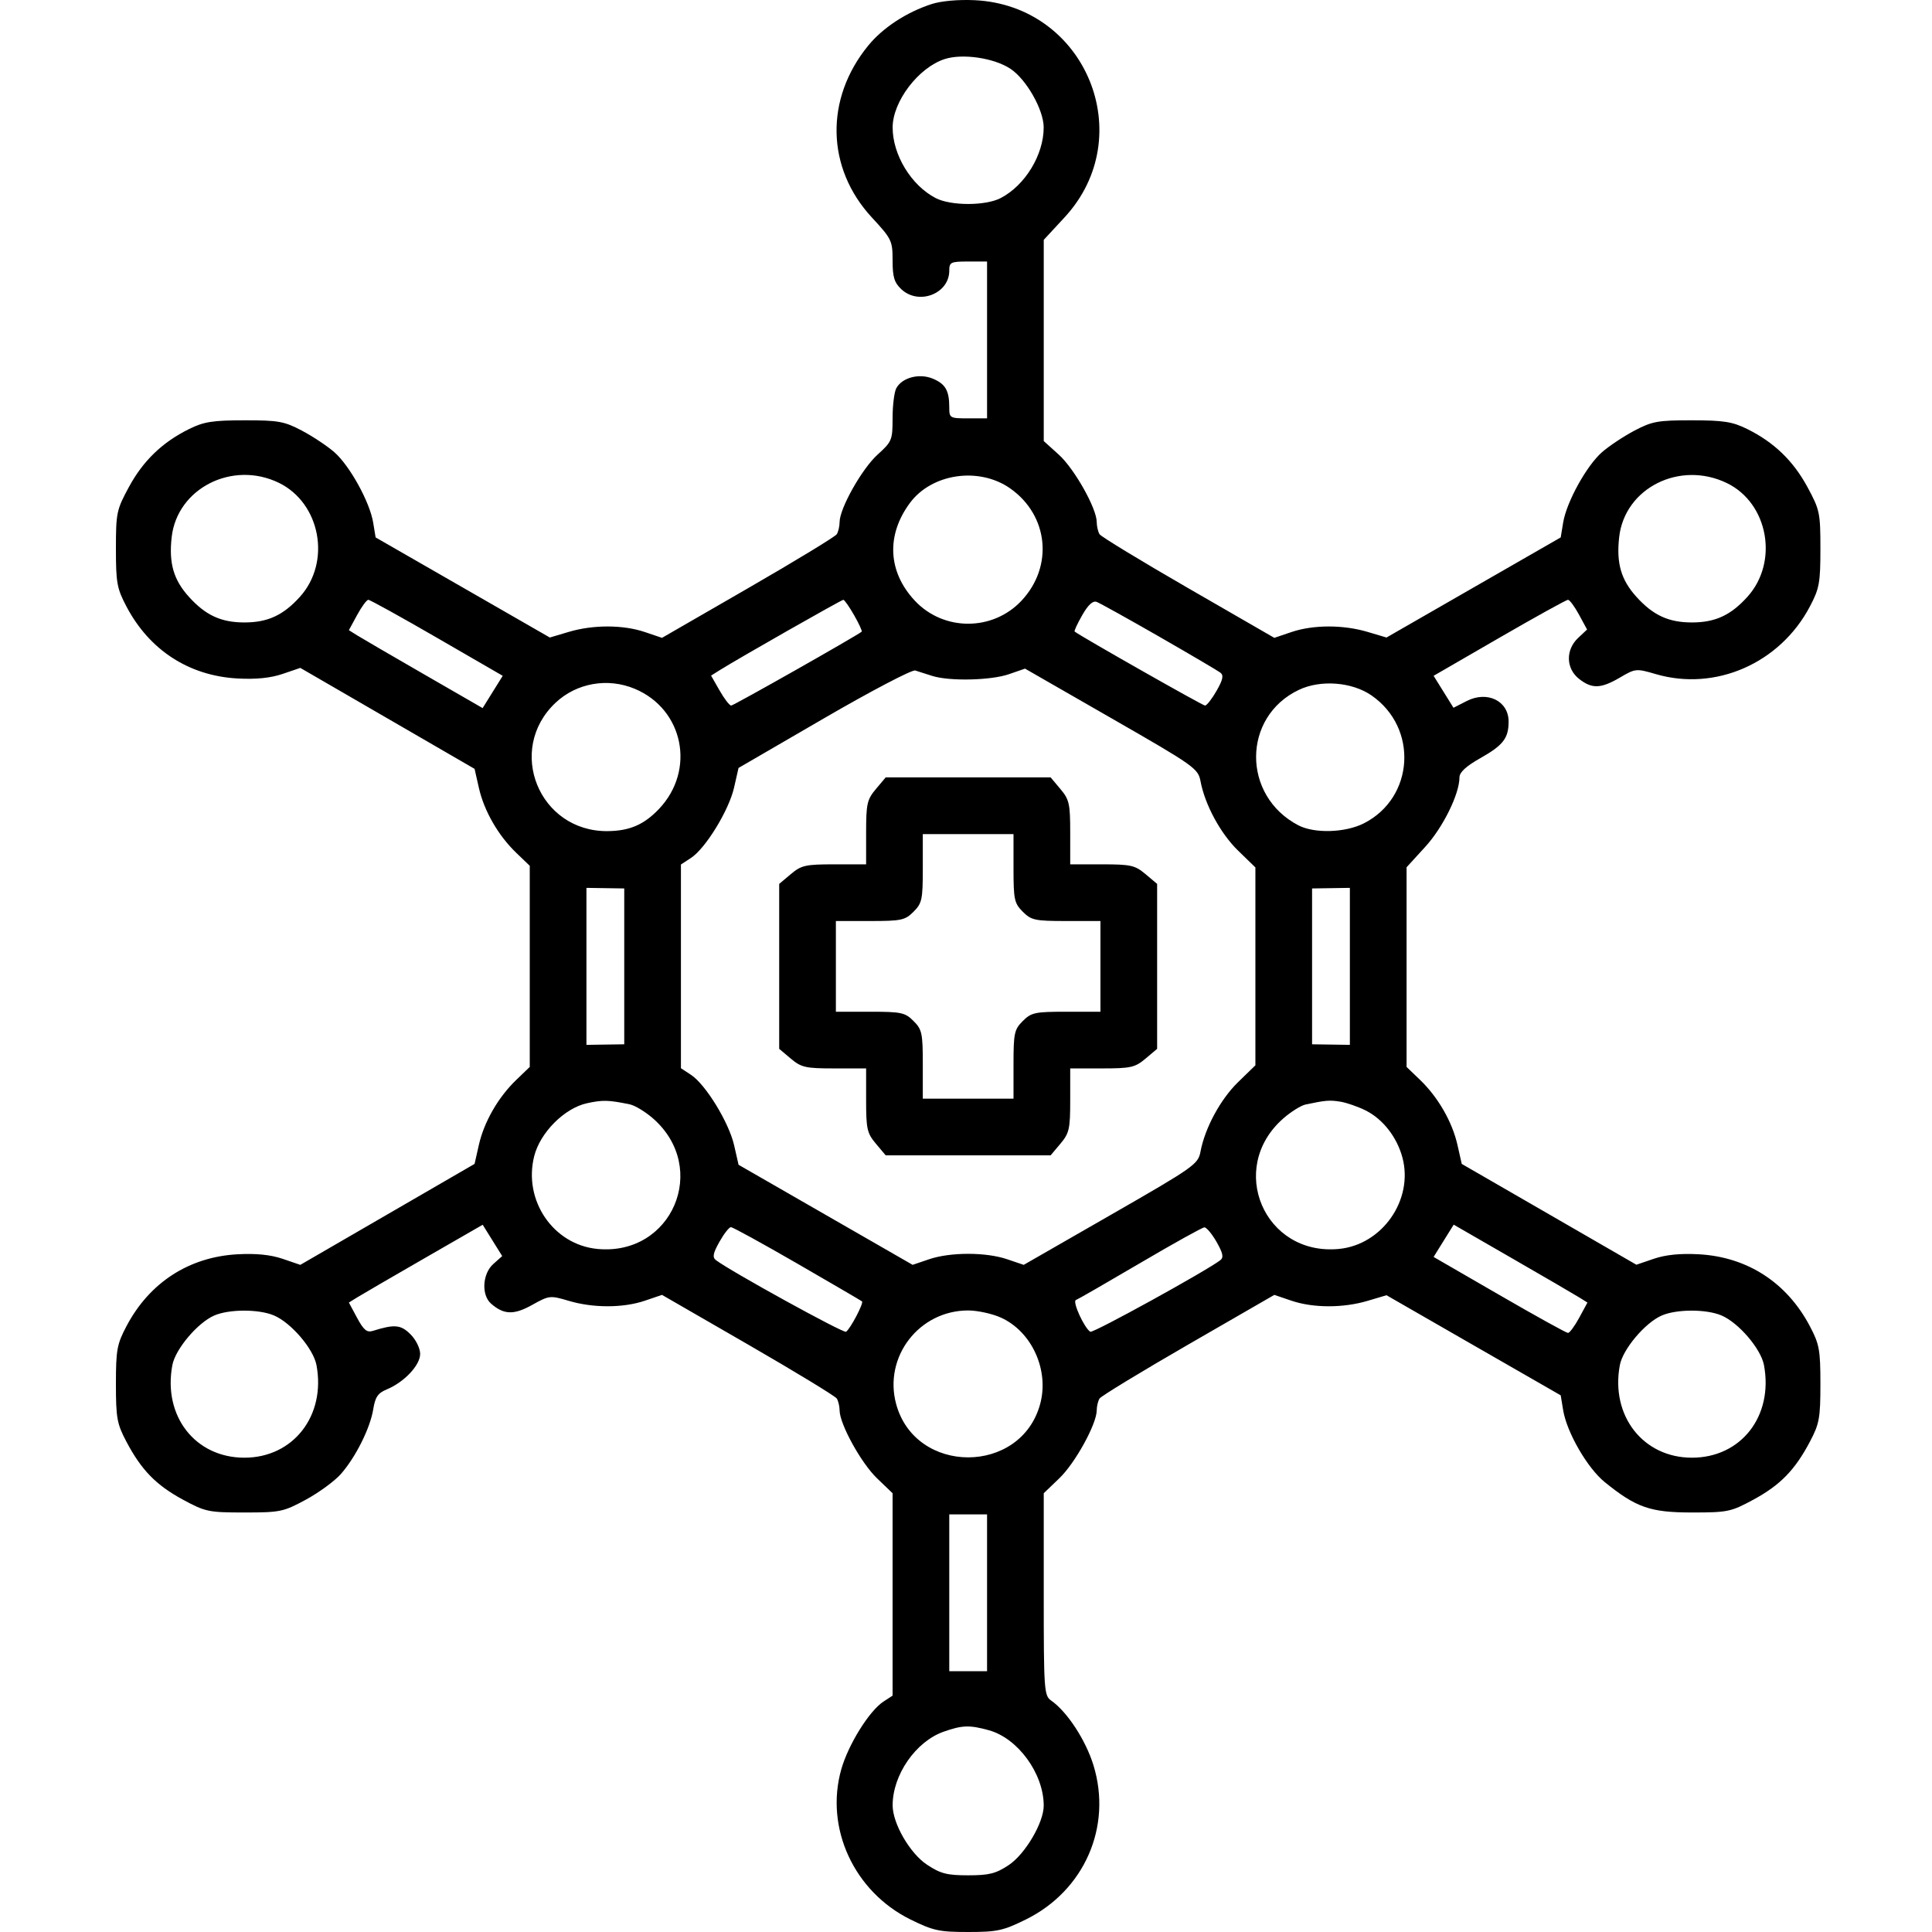 <svg width="100" height="100" viewBox="0 0 100 100" fill="none" xmlns="http://www.w3.org/2000/svg">
<path fill-rule="evenodd" clip-rule="evenodd" d="M48.212 0.213C46.915 0.636 45.697 1.434 44.944 2.354C42.686 5.109 42.76 8.7 45.127 11.256C46.153 12.365 46.2 12.461 46.2 13.479C46.2 14.339 46.287 14.626 46.652 14.97C47.553 15.816 49.134 15.206 49.134 14.013C49.134 13.572 49.206 13.536 50.112 13.536H51.09V17.595V21.654H50.112C49.162 21.654 49.134 21.638 49.134 21.084C49.134 20.218 48.938 19.875 48.287 19.601C47.585 19.306 46.689 19.541 46.391 20.097C46.286 20.294 46.2 20.989 46.2 21.642C46.2 22.777 46.166 22.86 45.424 23.53C44.618 24.258 43.463 26.306 43.458 27.017C43.456 27.241 43.39 27.527 43.311 27.652C43.231 27.777 41.163 29.035 38.716 30.447L34.265 33.015L33.379 32.715C32.257 32.334 30.706 32.33 29.442 32.706L28.459 32.998L23.95 30.407L19.442 27.817L19.315 27.046C19.14 25.984 18.104 24.107 17.308 23.408C16.944 23.089 16.188 22.586 15.627 22.29C14.71 21.807 14.409 21.753 12.651 21.755C11.008 21.756 10.55 21.829 9.788 22.206C8.4 22.893 7.409 23.848 6.671 25.21C6.034 26.385 6 26.546 6 28.403C6 30.165 6.054 30.462 6.545 31.393C7.736 33.655 9.787 34.983 12.301 35.118C13.258 35.17 14.006 35.094 14.628 34.882L15.544 34.57L20.054 37.183L24.564 39.796L24.785 40.773C25.054 41.97 25.786 43.243 26.719 44.14L27.42 44.814V50.019V55.224L26.719 55.898C25.786 56.795 25.054 58.069 24.785 59.265L24.564 60.243L20.054 62.856L15.544 65.469L14.628 65.156C14.006 64.945 13.258 64.869 12.301 64.921C9.787 65.056 7.736 66.383 6.545 68.645C6.054 69.576 6 69.874 6 71.635C6 73.391 6.055 73.696 6.538 74.611C7.315 76.086 8.072 76.864 9.465 77.62C10.631 78.252 10.796 78.286 12.651 78.286C14.505 78.286 14.671 78.252 15.836 77.62C16.513 77.253 17.327 76.655 17.646 76.292C18.412 75.42 19.164 73.913 19.32 72.937C19.42 72.311 19.561 72.105 20.018 71.916C20.921 71.542 21.747 70.665 21.747 70.081C21.747 69.787 21.531 69.347 21.247 69.063C20.747 68.564 20.422 68.534 19.302 68.885C18.99 68.982 18.825 68.847 18.484 68.214L18.058 67.42L18.484 67.155C18.719 67.009 20.277 66.103 21.948 65.141L24.984 63.393L25.489 64.204L25.994 65.014L25.533 65.425C24.969 65.927 24.906 67.027 25.415 67.474C26.077 68.055 26.599 68.071 27.547 67.541C28.425 67.051 28.474 67.045 29.437 67.331C30.706 67.708 32.256 67.705 33.379 67.324L34.265 67.023L38.716 69.591C41.163 71.004 43.231 72.262 43.311 72.387C43.39 72.511 43.456 72.789 43.458 73.005C43.464 73.715 44.574 75.73 45.394 76.516L46.2 77.29V82.527V87.765L45.726 88.075C44.992 88.556 43.911 90.292 43.546 91.575C42.683 94.616 44.203 97.913 47.133 99.356C48.303 99.932 48.618 100 50.112 100C51.606 100 51.921 99.932 53.091 99.356C56.125 97.862 57.578 94.551 56.596 91.365C56.196 90.066 55.239 88.603 54.41 88.022C54.042 87.764 54.024 87.506 54.024 82.521V77.29L54.83 76.516C55.65 75.73 56.76 73.715 56.766 73.005C56.767 72.789 56.834 72.511 56.913 72.387C56.993 72.262 59.06 71.004 61.508 69.591L65.959 67.023L66.845 67.324C67.967 67.705 69.517 67.709 70.782 67.333L71.765 67.041L76.273 69.632L80.782 72.222L80.909 72.993C81.1 74.147 82.163 75.986 83.061 76.714C84.686 78.031 85.418 78.286 87.573 78.286C89.428 78.286 89.593 78.252 90.759 77.62C92.152 76.864 92.909 76.086 93.686 74.611C94.169 73.696 94.224 73.391 94.224 71.635C94.224 69.874 94.17 69.576 93.679 68.645C92.488 66.383 90.437 65.056 87.923 64.921C86.971 64.869 86.217 64.945 85.606 65.153L84.699 65.462L80.18 62.853L75.66 60.244L75.439 59.266C75.17 58.069 74.438 56.796 73.505 55.898L72.804 55.224V50.057V44.89L73.768 43.835C74.691 42.825 75.542 41.097 75.542 40.233C75.542 39.973 75.889 39.655 76.623 39.241C77.805 38.574 78.085 38.21 78.085 37.347C78.085 36.281 76.984 35.74 75.918 36.284L75.232 36.634L74.718 35.807L74.203 34.98L77.605 33.012C79.476 31.93 81.076 31.045 81.16 31.046C81.244 31.047 81.501 31.393 81.73 31.816L82.147 32.584L81.681 33.022C81.028 33.636 81.051 34.603 81.731 35.138C82.401 35.665 82.859 35.65 83.854 35.066C84.65 34.599 84.693 34.596 85.702 34.891C88.791 35.797 92.131 34.332 93.679 31.393C94.17 30.462 94.224 30.165 94.224 28.403C94.224 26.546 94.19 26.385 93.553 25.21C92.815 23.848 91.823 22.893 90.436 22.206C89.674 21.829 89.216 21.756 87.573 21.755C85.815 21.753 85.513 21.807 84.597 22.29C84.036 22.586 83.28 23.089 82.916 23.408C82.12 24.107 81.084 25.984 80.909 27.046L80.782 27.817L76.273 30.407L71.765 32.998L70.782 32.706C69.517 32.33 67.967 32.334 66.845 32.715L65.959 33.015L61.508 30.447C59.06 29.035 56.993 27.777 56.913 27.652C56.834 27.527 56.768 27.241 56.766 27.017C56.761 26.306 55.606 24.258 54.8 23.53L54.024 22.829V17.622V12.415L55.097 11.256C58.994 7.047 56.198 0.282 50.448 0.01C49.597 -0.03 48.709 0.051 48.212 0.213ZM52.3 3.56C53.125 4.107 54.02 5.682 54.021 6.592C54.024 8.011 53.06 9.595 51.795 10.252C51.009 10.66 49.215 10.66 48.429 10.252C47.163 9.595 46.2 8.011 46.203 6.592C46.205 5.25 47.543 3.494 48.897 3.057C49.823 2.758 51.451 2.999 52.3 3.56ZM14.426 24.987C16.589 26.034 17.157 29.082 15.525 30.89C14.663 31.846 13.857 32.218 12.651 32.218C11.444 32.218 10.639 31.846 9.777 30.89C8.982 30.009 8.734 29.151 8.886 27.801C9.171 25.276 12.026 23.826 14.426 24.987ZM52.296 25.286C54.269 26.68 54.535 29.311 52.88 31.084C51.389 32.682 48.836 32.684 47.346 31.086C45.955 29.595 45.862 27.699 47.098 26.032C48.234 24.5 50.685 24.148 52.296 25.286ZM89.382 25.004C91.527 26.042 92.077 29.084 90.447 30.89C89.585 31.846 88.779 32.218 87.573 32.218C86.367 32.218 85.561 31.846 84.699 30.89C83.904 30.009 83.656 29.151 83.808 27.801C84.095 25.257 86.948 23.825 89.382 25.004ZM22.619 33.012L26.021 34.98L25.501 35.815L24.981 36.651L21.946 34.901C20.276 33.939 18.719 33.032 18.484 32.885L18.058 32.618L18.484 31.833C18.719 31.401 18.98 31.047 19.064 31.046C19.148 31.045 20.748 31.93 22.619 33.012ZM44.21 31.845C44.461 32.284 44.637 32.667 44.601 32.696C44.316 32.926 37.967 36.521 37.846 36.52C37.76 36.519 37.491 36.17 37.248 35.744L36.805 34.969L37.248 34.691C38.201 34.091 43.555 31.044 43.652 31.046C43.708 31.047 43.959 31.406 44.21 31.845ZM59.991 32.947C61.605 33.874 63.032 34.714 63.164 34.814C63.347 34.953 63.301 35.175 62.969 35.757C62.729 36.176 62.461 36.519 62.372 36.52C62.253 36.521 56.06 33.007 55.623 32.69C55.587 32.664 55.763 32.283 56.014 31.844C56.321 31.305 56.565 31.08 56.763 31.154C56.924 31.214 58.377 32.021 59.991 32.947ZM48.254 34.986C49.15 35.268 51.284 35.22 52.219 34.897L53.055 34.608L57.532 37.179C61.824 39.642 62.015 39.778 62.138 40.434C62.369 41.658 63.172 43.142 64.085 44.03L64.979 44.898V50.019V55.14L64.085 56.009C63.172 56.897 62.369 58.38 62.138 59.605C62.015 60.261 61.824 60.396 57.499 62.879L52.988 65.469L52.13 65.178C51.032 64.805 49.193 64.805 48.095 65.177L47.238 65.468L42.733 62.879L38.228 60.289L37.997 59.275C37.729 58.099 36.522 56.129 35.767 55.634L35.245 55.292V50.019V44.747L35.767 44.405C36.523 43.909 37.729 41.939 37.996 40.763L38.226 39.749L42.653 37.178C45.088 35.764 47.212 34.651 47.373 34.705C47.535 34.758 47.931 34.885 48.254 34.986ZM32.852 35.651C35.382 36.708 36.019 39.859 34.11 41.87C33.334 42.686 32.588 43.008 31.45 43.019C27.897 43.051 26.176 38.799 28.759 36.371C29.846 35.35 31.454 35.067 32.852 35.651ZM70.993 35.998C73.417 37.678 73.203 41.285 70.599 42.613C69.636 43.104 68.037 43.153 67.201 42.717C64.274 41.189 64.29 37.104 67.229 35.707C68.355 35.171 69.982 35.297 70.993 35.998ZM45.337 40.84C44.88 41.383 44.83 41.603 44.83 43.09V44.738H43.182C41.695 44.738 41.476 44.787 40.933 45.244L40.331 45.751V50.019V54.288L40.933 54.795C41.476 55.252 41.695 55.301 43.182 55.301H44.83V56.949C44.83 58.436 44.88 58.655 45.337 59.198L45.843 59.8H50.112H54.381L54.887 59.198C55.344 58.655 55.394 58.436 55.394 56.949V55.301H57.041C58.529 55.301 58.748 55.252 59.291 54.795L59.893 54.288V50.019V45.751L59.291 45.244C58.748 44.787 58.529 44.738 57.041 44.738H55.394V43.09C55.394 41.603 55.344 41.383 54.887 40.84L54.381 40.238H50.112H45.843L45.337 40.84ZM52.459 44.942C52.459 46.56 52.5 46.753 52.94 47.192C53.379 47.631 53.571 47.672 55.189 47.672H56.959V50.019V52.367H55.189C53.571 52.367 53.379 52.408 52.94 52.847C52.5 53.286 52.459 53.479 52.459 55.097V56.866H50.112H47.764V55.097C47.764 53.479 47.723 53.286 47.284 52.847C46.845 52.408 46.653 52.367 45.035 52.367H43.265V50.019V47.672H45.035C46.653 47.672 46.845 47.631 47.284 47.192C47.723 46.753 47.764 46.56 47.764 44.942V43.173H50.112H52.459V44.942ZM32.311 50.019V54.053L31.332 54.067L30.354 54.082V50.019V45.956L31.332 45.971L32.311 45.986V50.019ZM69.869 50.019V54.082L68.891 54.067L67.913 54.053V50.019V45.986L68.891 45.971L69.869 45.956V50.019ZM32.6 57.162C32.867 57.218 33.409 57.547 33.805 57.894C36.73 60.462 34.785 65.016 30.922 64.645C28.636 64.425 27.073 62.132 27.65 59.843C27.958 58.62 29.218 57.356 30.383 57.103C31.196 56.926 31.5 56.934 32.6 57.162ZM70.689 57.479C71.581 57.925 72.308 58.859 72.591 59.921C73.17 62.1 71.549 64.429 69.302 64.645C65.439 65.016 63.494 60.462 66.419 57.894C66.814 57.547 67.334 57.221 67.574 57.17C68.609 56.95 68.824 56.932 69.38 57.023C69.703 57.075 70.292 57.281 70.689 57.479ZM81.74 67.154L82.166 67.42L81.74 68.206C81.505 68.638 81.244 68.992 81.16 68.993C81.076 68.994 79.476 68.109 77.605 67.026L74.203 65.059L74.723 64.223L75.243 63.388L78.278 65.138C79.947 66.1 81.505 67.007 81.74 67.154ZM41.27 65.404C43.066 66.442 44.573 67.322 44.617 67.359C44.718 67.444 44.007 68.795 43.79 68.932C43.655 69.018 37.789 65.787 37.055 65.223C36.865 65.077 36.906 64.866 37.238 64.276C37.472 63.859 37.74 63.517 37.833 63.517C37.926 63.517 39.473 64.366 41.27 65.404ZM62.969 64.281C63.301 64.864 63.347 65.086 63.164 65.227C62.43 65.79 56.568 69.018 56.434 68.932C56.116 68.731 55.495 67.363 55.687 67.29C55.795 67.25 57.291 66.388 59.013 65.376C60.734 64.364 62.23 63.532 62.338 63.528C62.446 63.524 62.729 63.863 62.969 64.281ZM14.173 68.084C15.06 68.455 16.221 69.809 16.381 70.658C16.872 73.276 15.18 75.45 12.651 75.45C10.103 75.45 8.426 73.295 8.921 70.658C9.076 69.832 10.228 68.466 11.086 68.092C11.854 67.757 13.382 67.753 14.173 68.084ZM51.811 68.201C53.409 68.927 54.312 70.915 53.84 72.667C52.847 76.355 47.376 76.355 46.383 72.667C45.726 70.227 47.574 67.829 50.112 67.829C50.596 67.829 51.361 67.997 51.811 68.201ZM89.095 68.084C89.982 68.455 91.144 69.809 91.303 70.658C91.797 73.295 90.121 75.45 87.573 75.45C85.044 75.45 83.352 73.276 83.843 70.658C83.998 69.832 85.15 68.466 86.008 68.092C86.777 67.757 88.304 67.753 89.095 68.084ZM51.09 82.443V86.502H50.112H49.134V82.443V78.384H50.112H51.09V82.443ZM51.187 89.558C52.692 89.976 54.02 91.801 54.023 93.457C54.025 94.34 53.062 95.974 52.205 96.541C51.544 96.978 51.195 97.066 50.112 97.066C49.014 97.066 48.682 96.98 47.98 96.515C47.099 95.932 46.204 94.388 46.203 93.447C46.2 91.872 47.395 90.144 48.84 89.633C49.802 89.293 50.187 89.28 51.187 89.558Z" fill="black"/>
</svg>
